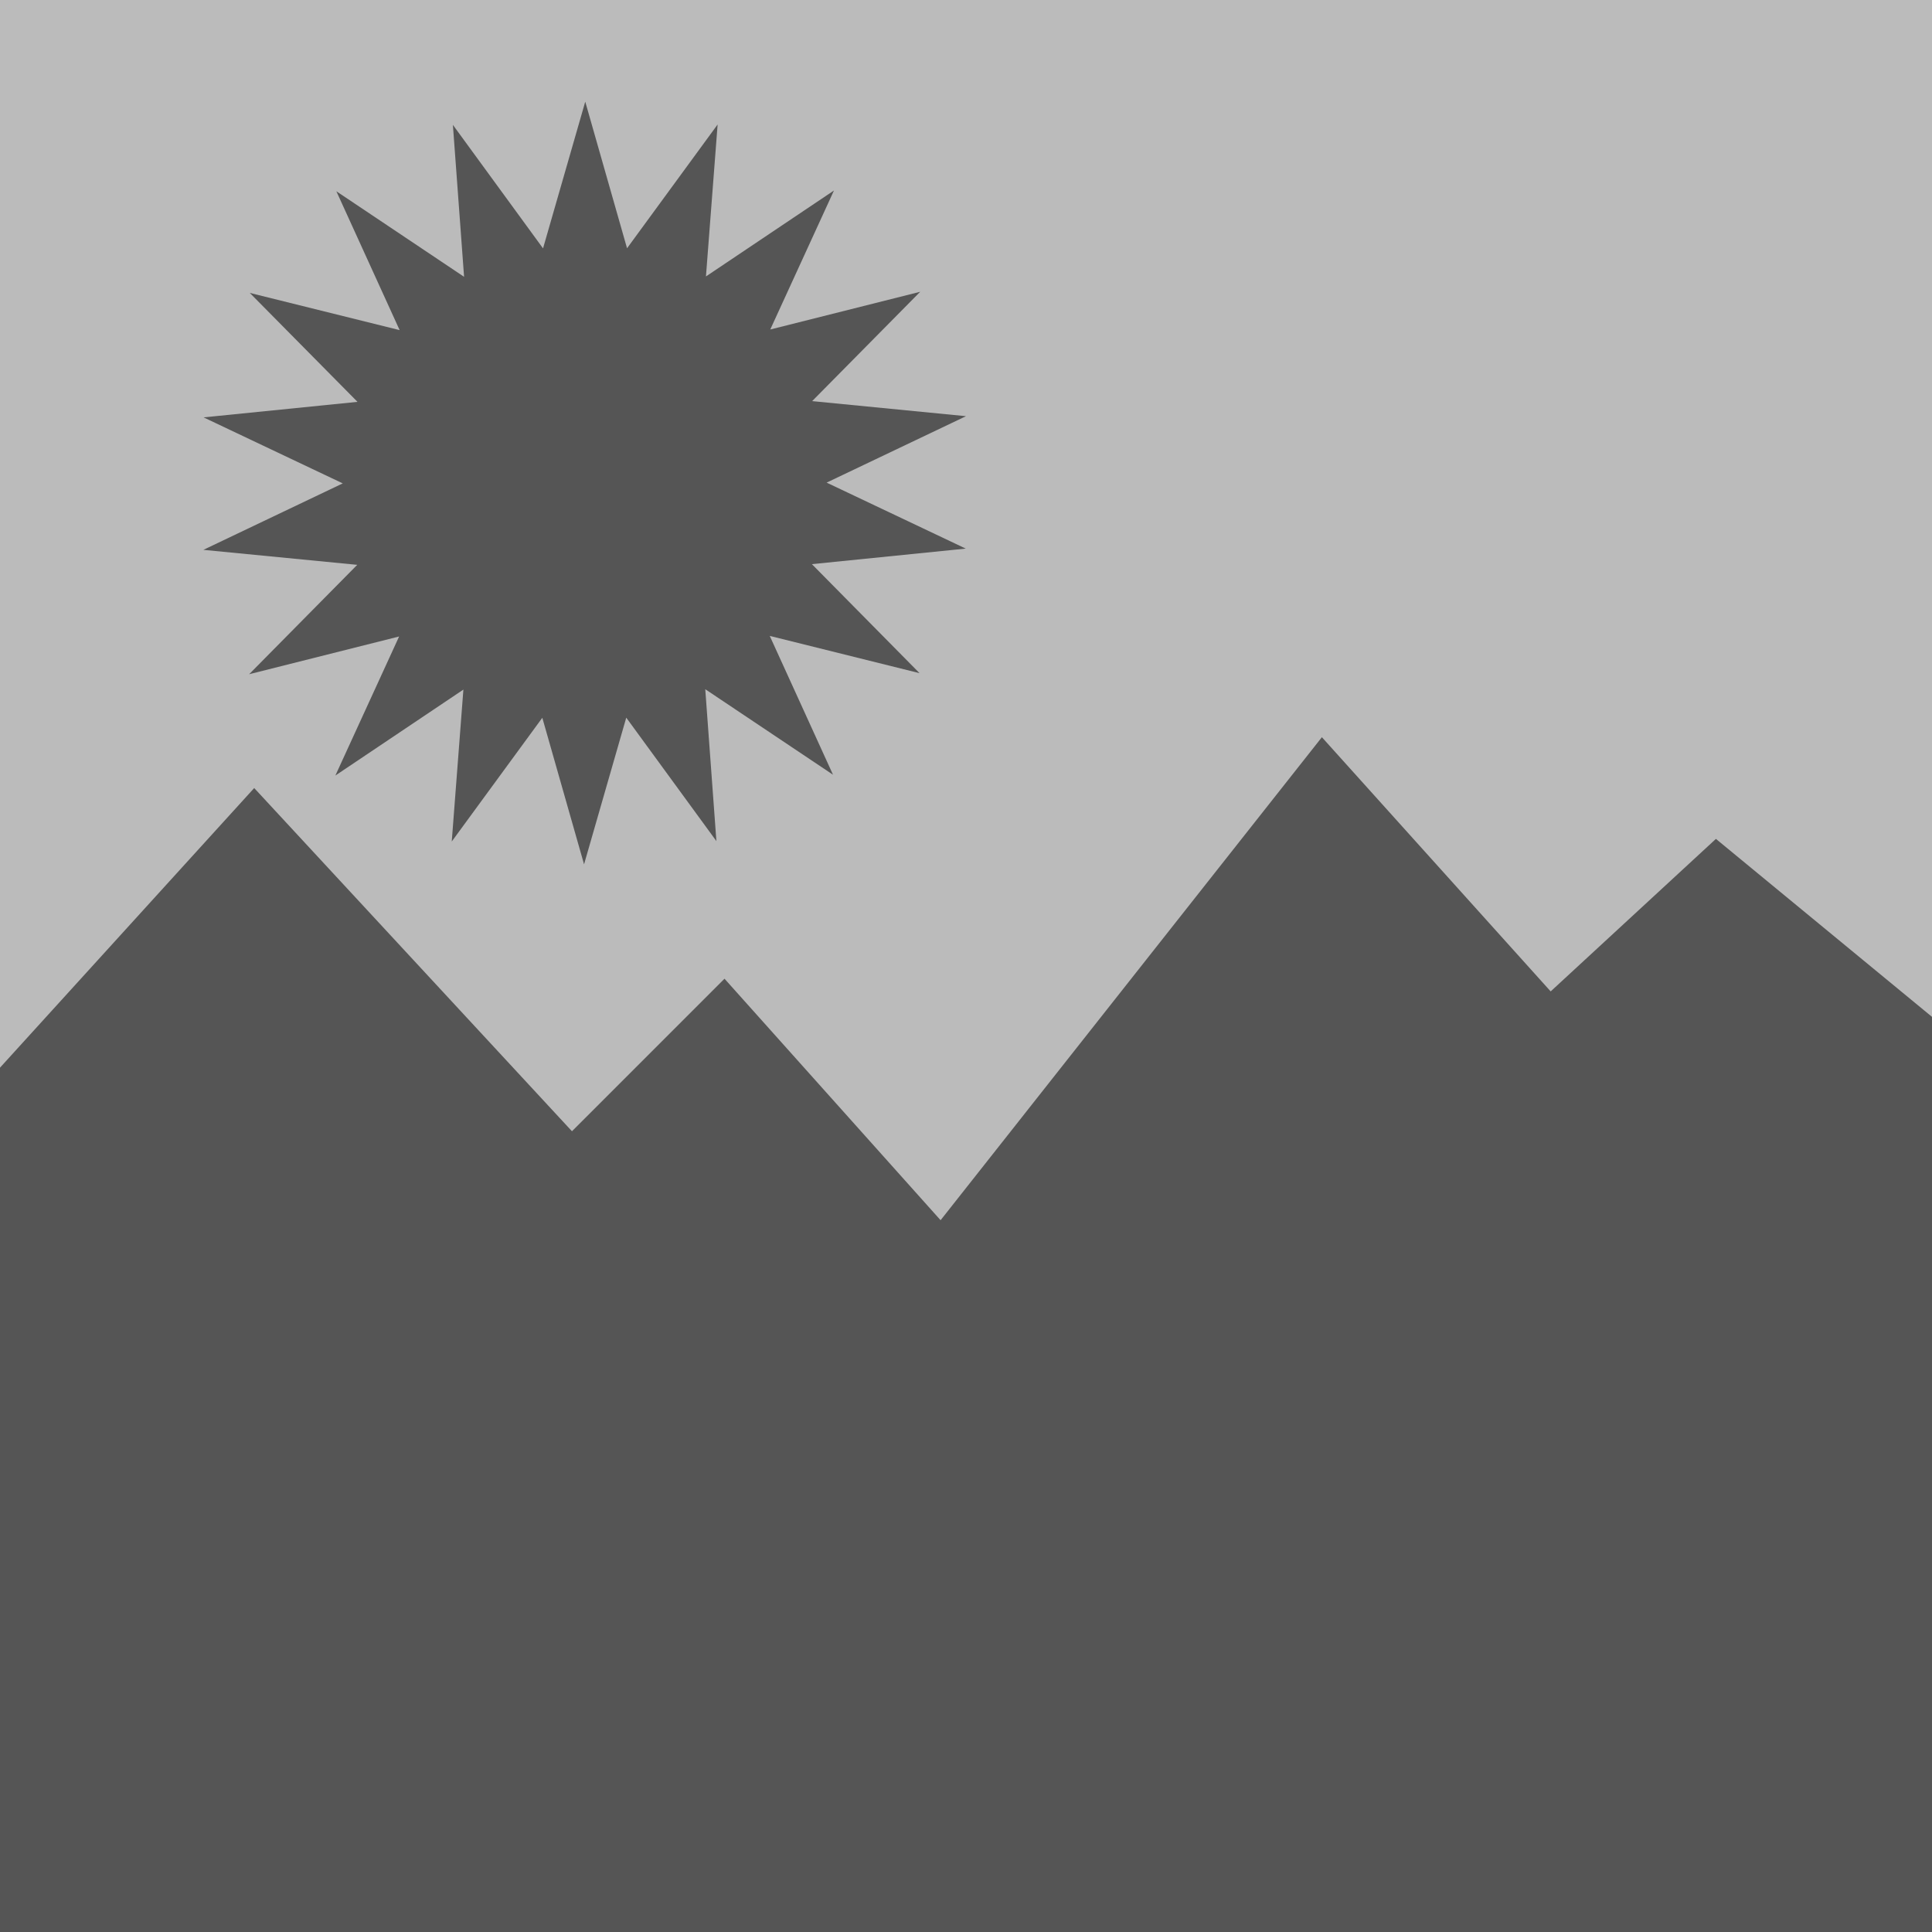 <!-- Copyright © 2014 Brian Speir. All rights reserved.  -->
<svg version="1.2" baseProfile="tiny" id="Layer_1" xmlns="http://www.w3.org/2000/svg" xmlns:xlink="http://www.w3.org/1999/xlink"
	 x="0px" y="0px" width="120px" height="120px" viewBox="0 0 120 120" xml:space="preserve">
<g>
	<rect fill="#BBBBBB" width="120" height="120"/>
	<polygon fill="#555555" points="0,66.315 15.789,48.947 35.526,70.264 45,60.789 58.421,75.789 82.105,45.789 96.315,61.578
		106.579,52.105 120,63.158 120,120 0,120 	"/>
	<polygon fill="#555555" points="33.729,15.427 36.351,6.315 38.947,15.42 44.573,7.731 43.848,17.17 51.799,11.833 47.842,20.466
		57.156,18.122 50.444,24.914 60,25.85 51.343,29.976 59.985,34.075 50.428,35.04 57.116,41.812 47.81,39.497 51.74,48.12
		43.805,42.808 44.497,52.243 38.898,44.575 36.277,53.684 33.684,44.582 28.059,52.268 28.782,42.832 20.83,48.17 24.79,39.533
		15.475,41.877 22.188,35.083 12.632,34.152 21.289,30.024 12.644,25.924 22.205,24.96 15.514,18.193 24.822,20.504 20.892,11.88
		28.825,17.193 28.13,7.756 	"/>
</g>
</svg>
